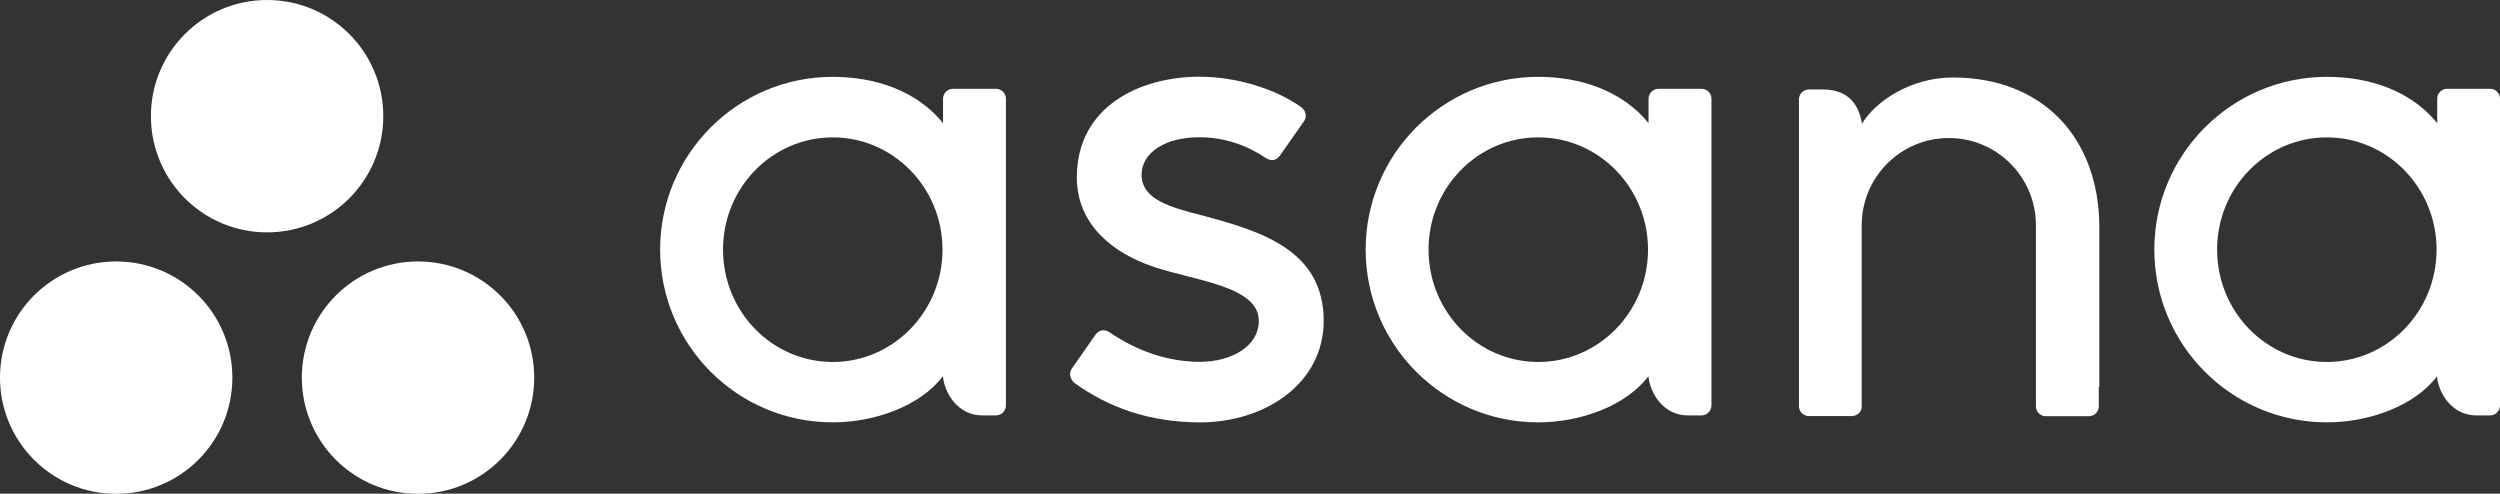 <?xml version="1.0" encoding="UTF-8"?>
<svg id="Layer_2" data-name="Layer 2" xmlns="http://www.w3.org/2000/svg" viewBox="0 0 190 37.52">
  <rect x="0" y="0" width="190" height="37.52" fill="#333333" stroke="none"/>
  <defs>
    <style>
      .cls-1 {
        fill: #fff;
        fill-rule: evenodd;
      }
    </style>
  </defs>
  <g id="Layer_1-2" data-name="Layer 1">
    <g>
      <path class="cls-1" d="M185.21,28.59c.11,1.31,1.16,2.98,2.98,2.98h1.06c.41,0,.75-.34.75-.75V7.46h0c-.02-.39-.35-.71-.74-.71h-3.29c-.4,0-.72.32-.74.71h0v1.9c-2.02-2.49-5.19-3.52-8.38-3.52-7.25,0-13.12,5.88-13.12,13.13s5.87,13.13,13.12,13.13h0c3.19,0,6.66-1.24,8.38-3.52h0ZM176.84,27.51c-4.61,0-8.34-3.82-8.34-8.54s3.74-8.53,8.34-8.53,8.34,3.82,8.34,8.53-3.74,8.54-8.34,8.54h0Z"/>
      <path class="cls-1" d="M159.55,29.39v-12.09s0,0,0,0c0-6.81-4.29-11.41-11.14-11.41-3.27,0-5.95,1.89-6.9,3.52-.2-1.27-.88-2.61-2.97-2.61h-1.07c-.41,0-.75.34-.75.75v21.09h0v2.27h0c.02.39.35.71.74.71h3.29c.05,0,.1,0,.15-.02.02,0,.04-.01.06-.02.02,0,.05-.01.07-.02.03-.01.06-.03.08-.04.01,0,.03-.01.04-.02.03-.02.06-.05.09-.07,0,0,.01,0,.02-.01.03-.03.06-.07.09-.1h0c.08-.11.13-.25.14-.4h0v-13.8c0-3.66,2.96-6.63,6.62-6.63s6.62,2.97,6.62,6.63v11.53s0,0,0,0c0,.01,0,.02,0,.03v2.24h0c.02.39.35.71.74.71h3.29c.05,0,.1,0,.15-.02.02,0,.04-.01.06-.02.03,0,.05-.01.08-.02.03-.01.05-.03.08-.04.02,0,.03-.02.05-.03.03-.02.06-.04.09-.07,0,0,.01-.01.02-.02.03-.03.06-.06.08-.1,0,0,0,0,0,0,.08-.11.13-.25.14-.39,0,0,0,0,0,0h0v-1.52h0"/>
      <path class="cls-1" d="M125.28,28.59c.12,1.31,1.16,2.98,2.98,2.98h1.06c.41,0,.75-.34.75-.75V7.46h0c-.02-.39-.35-.71-.74-.71h-3.29c-.4,0-.72.32-.75.71h0v1.9c-2.02-2.49-5.2-3.52-8.38-3.52-7.25,0-13.12,5.88-13.12,13.13s5.87,13.13,13.12,13.13h0c3.19,0,6.66-1.24,8.38-3.52h0ZM116.91,27.51c-4.61,0-8.34-3.82-8.34-8.54s3.74-8.53,8.34-8.53,8.34,3.82,8.34,8.53-3.74,8.54-8.34,8.54h0Z"/>
      <path class="cls-1" d="M84.31,25.24c2.2,1.52,4.59,2.26,6.9,2.26s4.46-1.14,4.46-3.12c0-2.65-4.95-3.06-8.05-4.12-3.11-1.06-5.78-3.24-5.78-6.78,0-5.41,4.82-7.65,9.32-7.65,2.85,0,5.79.94,7.7,2.29.66.5.26,1.07.26,1.07l-1.82,2.6c-.2.29-.56.55-1.08.23-.51-.32-2.31-1.59-5.06-1.59s-4.4,1.27-4.4,2.84c0,1.89,2.15,2.48,4.67,3.12,4.39,1.18,9.17,2.61,9.17,7.99,0,4.77-4.46,7.72-9.39,7.72-3.73,0-6.91-1.07-9.58-3.02-.56-.56-.17-1.07-.17-1.07l1.81-2.59c.37-.48.83-.32,1.04-.17"/>
      <path class="cls-1" d="M71.66,28.59c.12,1.31,1.16,2.98,2.98,2.98h1.06c.41,0,.75-.34.75-.75V7.46h0c-.02-.39-.35-.71-.74-.71h-3.29c-.4,0-.72.32-.75.71h0v1.9c-2.02-2.49-5.19-3.52-8.38-3.52-7.25,0-13.12,5.88-13.12,13.13s5.87,13.13,13.12,13.13h0c3.19,0,6.66-1.24,8.38-3.52h0ZM63.29,27.51c-4.61,0-8.34-3.82-8.34-8.54s3.74-8.53,8.34-8.53,8.34,3.82,8.34,8.53-3.74,8.54-8.34,8.54h0Z"/>
      <path class="cls-1" d="M31.77,19.87c-4.88,0-8.83,3.95-8.83,8.83s3.95,8.83,8.83,8.83,8.83-3.95,8.83-8.83-3.95-8.83-8.83-8.83h0ZM8.83,19.87c-4.88,0-8.83,3.95-8.83,8.83s3.95,8.83,8.83,8.83,8.83-3.95,8.83-8.83-3.95-8.83-8.83-8.83h0ZM29.13,8.83c0,4.88-3.95,8.83-8.83,8.83s-8.83-3.95-8.83-8.83S15.42,0,20.3,0s8.83,3.95,8.83,8.83h0Z"/>
    </g>
  </g>
</svg>